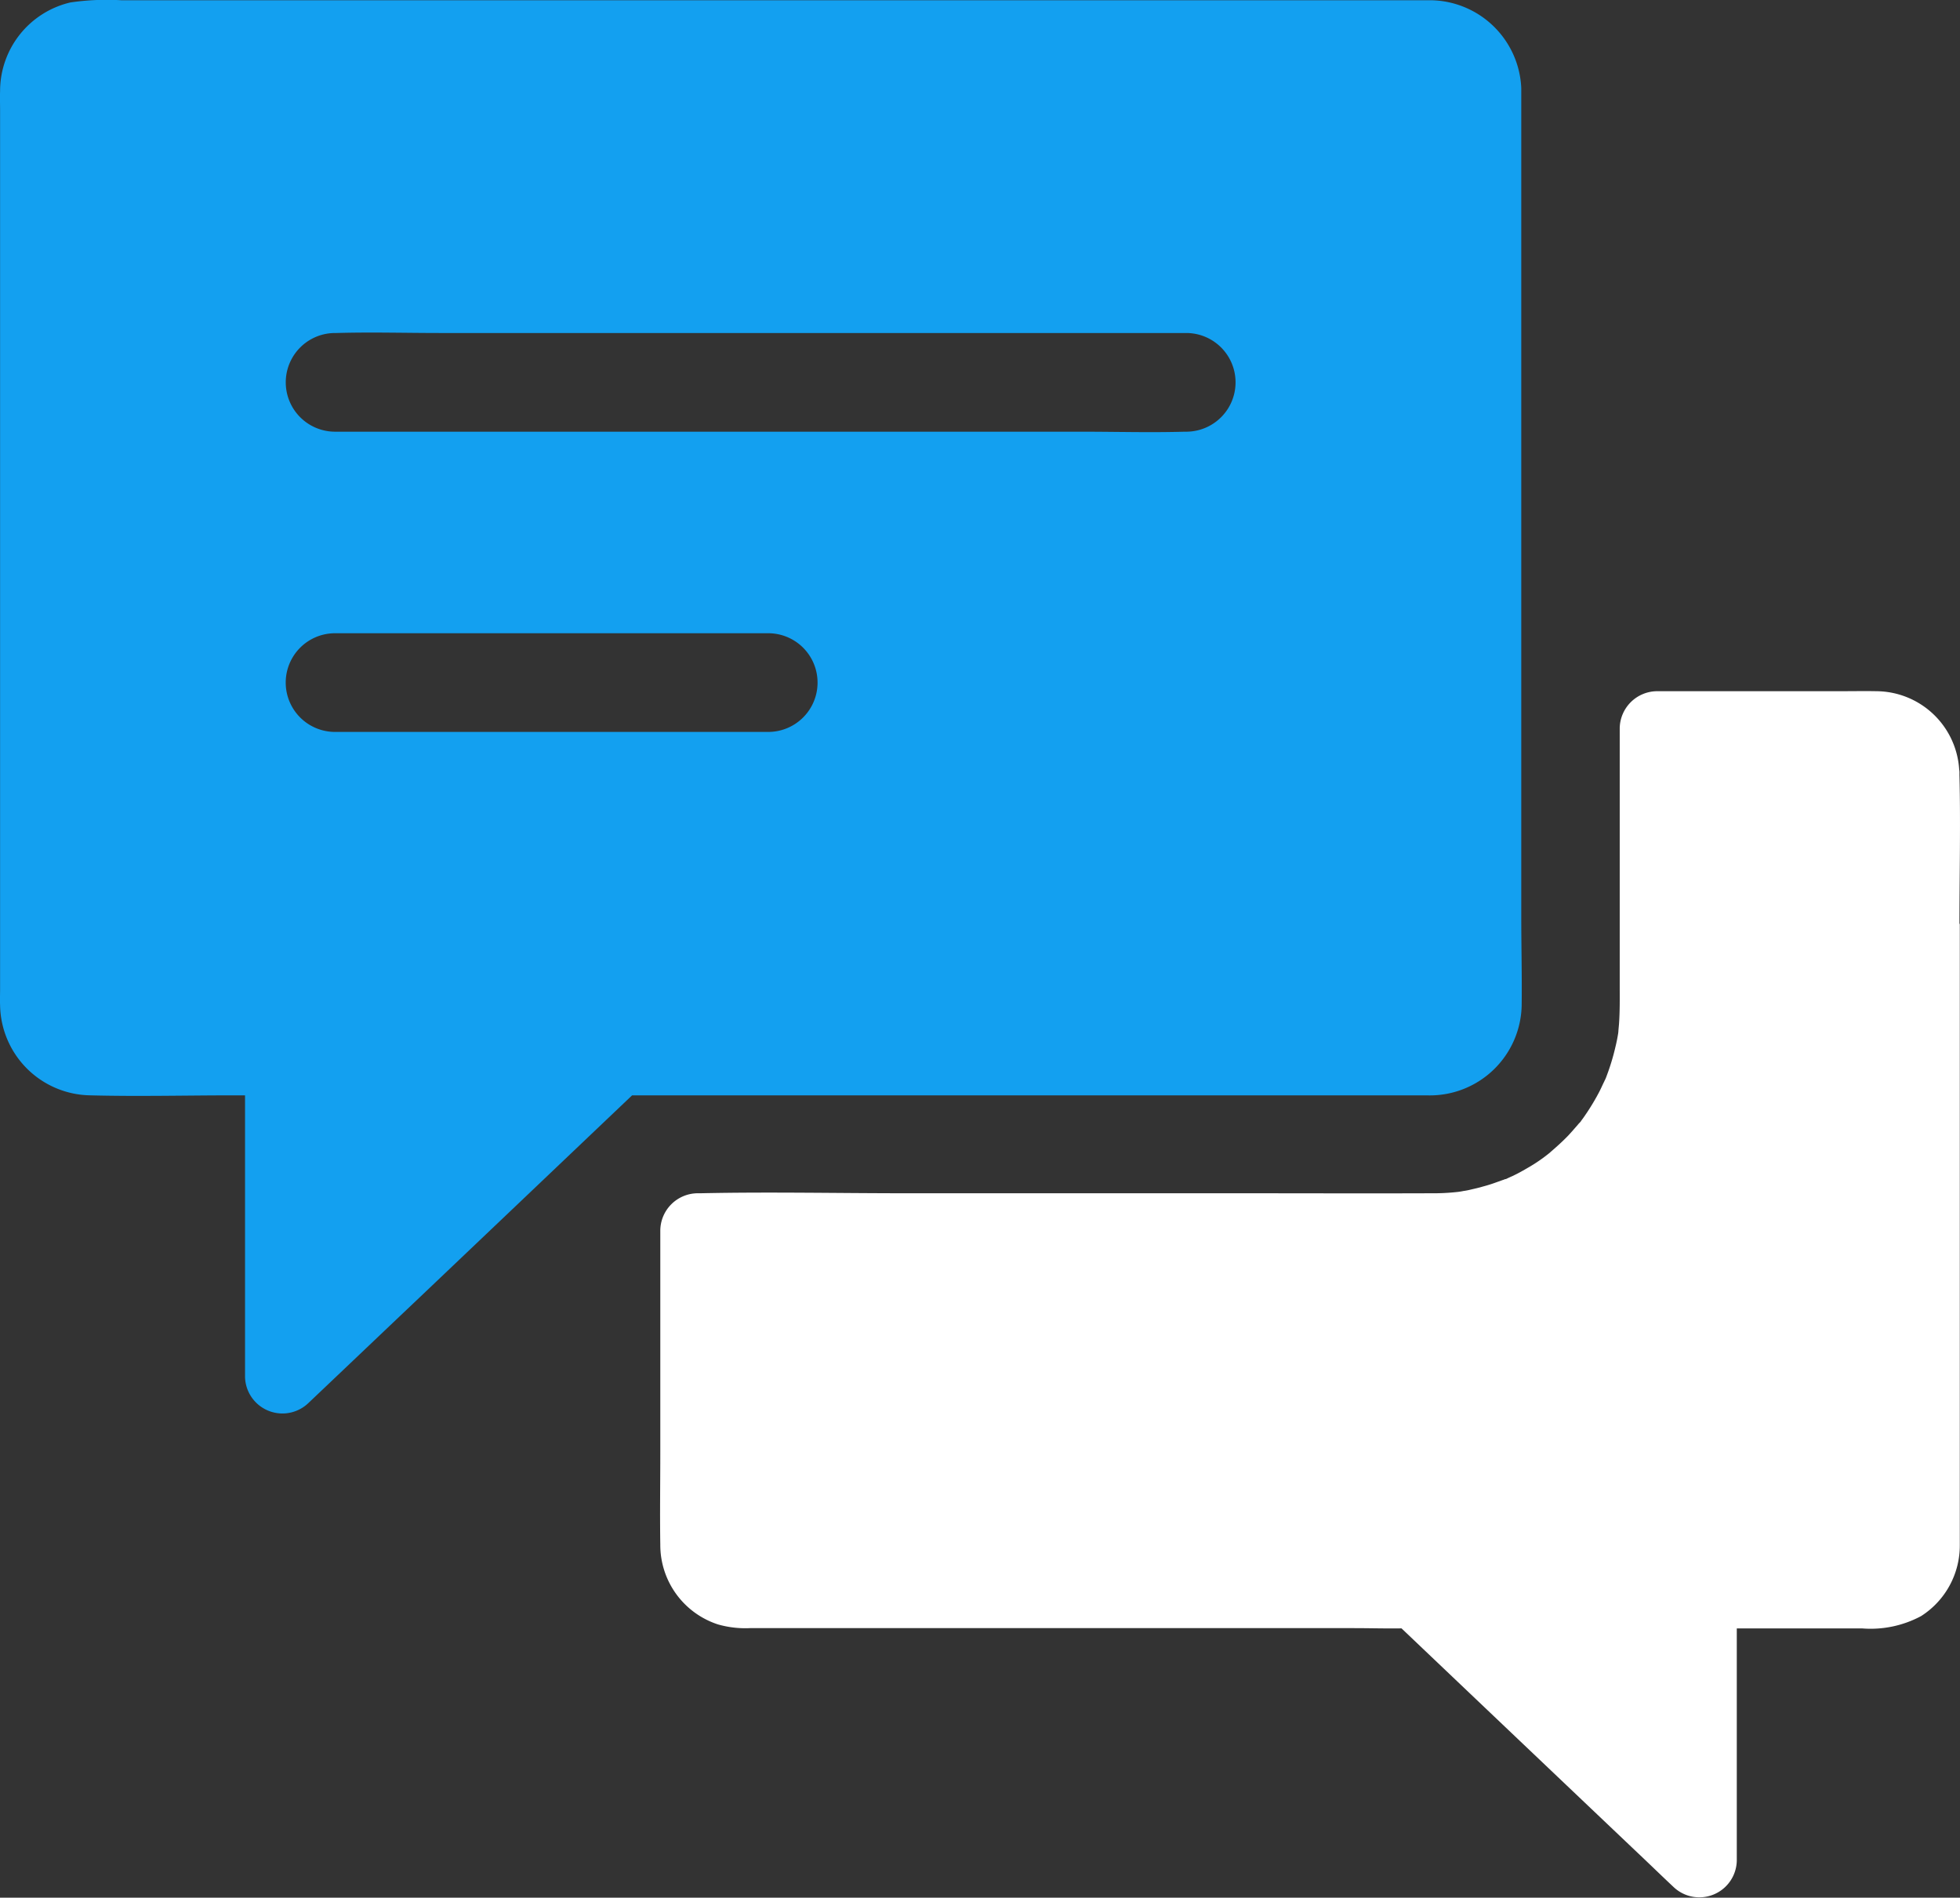 <svg xmlns="http://www.w3.org/2000/svg" width="48.856" height="47.304" viewBox="0 0 48.856 47.304">
  <rect x="0" y="0" width="48.856" height="47.304" fill="#333333" stroke="none"/>
  <g id="noun_Communication_3233542" transform="translate(-10.057 -130.113)">
    <g id="Group_142" data-name="Group 142" transform="translate(10.057 130.113)">
      <path id="Path_930" data-name="Path 930" d="M414.7,413.057c0-1.23.031-2.472,0-3.7V409.3a.377.377,0,0,0-.006-.086h0a2.082,2.082,0,0,0-2.054-1.956c-.307-.006-.615,0-.929,0h-4.557a.937.937,0,0,0-.922.922v6.377c0,.332.006.67-.018,1l-.018.2c.018-.123-.018.148,0,.006v.006q-.028.184-.074.369a5.535,5.535,0,0,1-.215.707.955.955,0,0,1-.049.117c.006-.012.012-.018.012-.025l-.018.037c0-.006,0-.006.006-.012l-.018.037c-.049.1-.092.2-.141.289a5.7,5.7,0,0,1-.381.615s-.055.074-.08.111c.012-.012.018-.025.025-.031s-.006.012-.018.018c-.031.037-.031.031-.012.012-.018.018-.037.043-.043.049-.08.092-.16.185-.24.271-.154.16-.32.307-.486.449-.006.006-.141.111-.178.135-.086.062-.178.123-.271.178s-.209.123-.314.178l-.148.074c-.018.006-.123.055-.16.074a.3.3,0,0,0,.043-.018c-.006,0-.012.006-.031.012a.046.046,0,0,1-.025.006l.006-.006a.3.3,0,0,1-.062.025l-.154.055q-.175.065-.351.111c-.1.031-.215.055-.32.08a1.568,1.568,0,0,1-.166.031,1.433,1.433,0,0,1-.16.025,5.394,5.394,0,0,1-.633.031c-1.587.006-3.167,0-4.754,0H388.46c-1.716,0-3.431-.037-5.141,0h-.08a.937.937,0,0,0-.922.922v5.522c0,.775-.012,1.55,0,2.318a2.082,2.082,0,0,0,1.439,1.986,2.483,2.483,0,0,0,.793.092H399.6c.394,0,.8.012,1.193.006q2.943,2.8,5.891,5.6c.3.283.59.566.892.849a.933.933,0,0,0,1.574-.652V430.62h3.124a2.661,2.661,0,0,0,1.47-.307,2.086,2.086,0,0,0,.965-1.771V413.057Z" transform="translate(-365.858 -390.028)" fill="#fff"/>
      <path id="Path_931" data-name="Path 931" d="M152.676,149.958v-20.65h0a2.29,2.29,0,0,0-2.251-2.189H117.778a6.228,6.228,0,0,0-1.267.055,2.27,2.27,0,0,0-1.753,2.214c-.006.16,0,.314,0,.474v21.917c0,.129-.006.258,0,.387a2.284,2.284,0,0,0,2.251,2.251c1.193.031,2.4,0,3.591,0h.264v7.023a.933.933,0,0,0,1.574.652c.941-.892,1.882-1.789,2.823-2.681q2.251-2.14,4.5-4.28l.75-.713h19.838a2.289,2.289,0,0,0,2.337-2.245C152.695,151.44,152.676,150.7,152.676,149.958Zm-18.768-4.6h-10.8a1.23,1.23,0,1,1,0-2.46h10.8a1.23,1.23,0,1,1-.006,2.46Zm10.417-7.484h-.037c-.855.025-1.716,0-2.57,0H123.109a1.23,1.23,0,1,1,0-2.46h.037c.855-.025,1.716,0,2.57,0h18.608a1.23,1.23,0,0,1,0,2.46Z" transform="translate(-114.756 -127.113)" fill="#13a0f0"/>
    </g>
  </g>
</svg>
